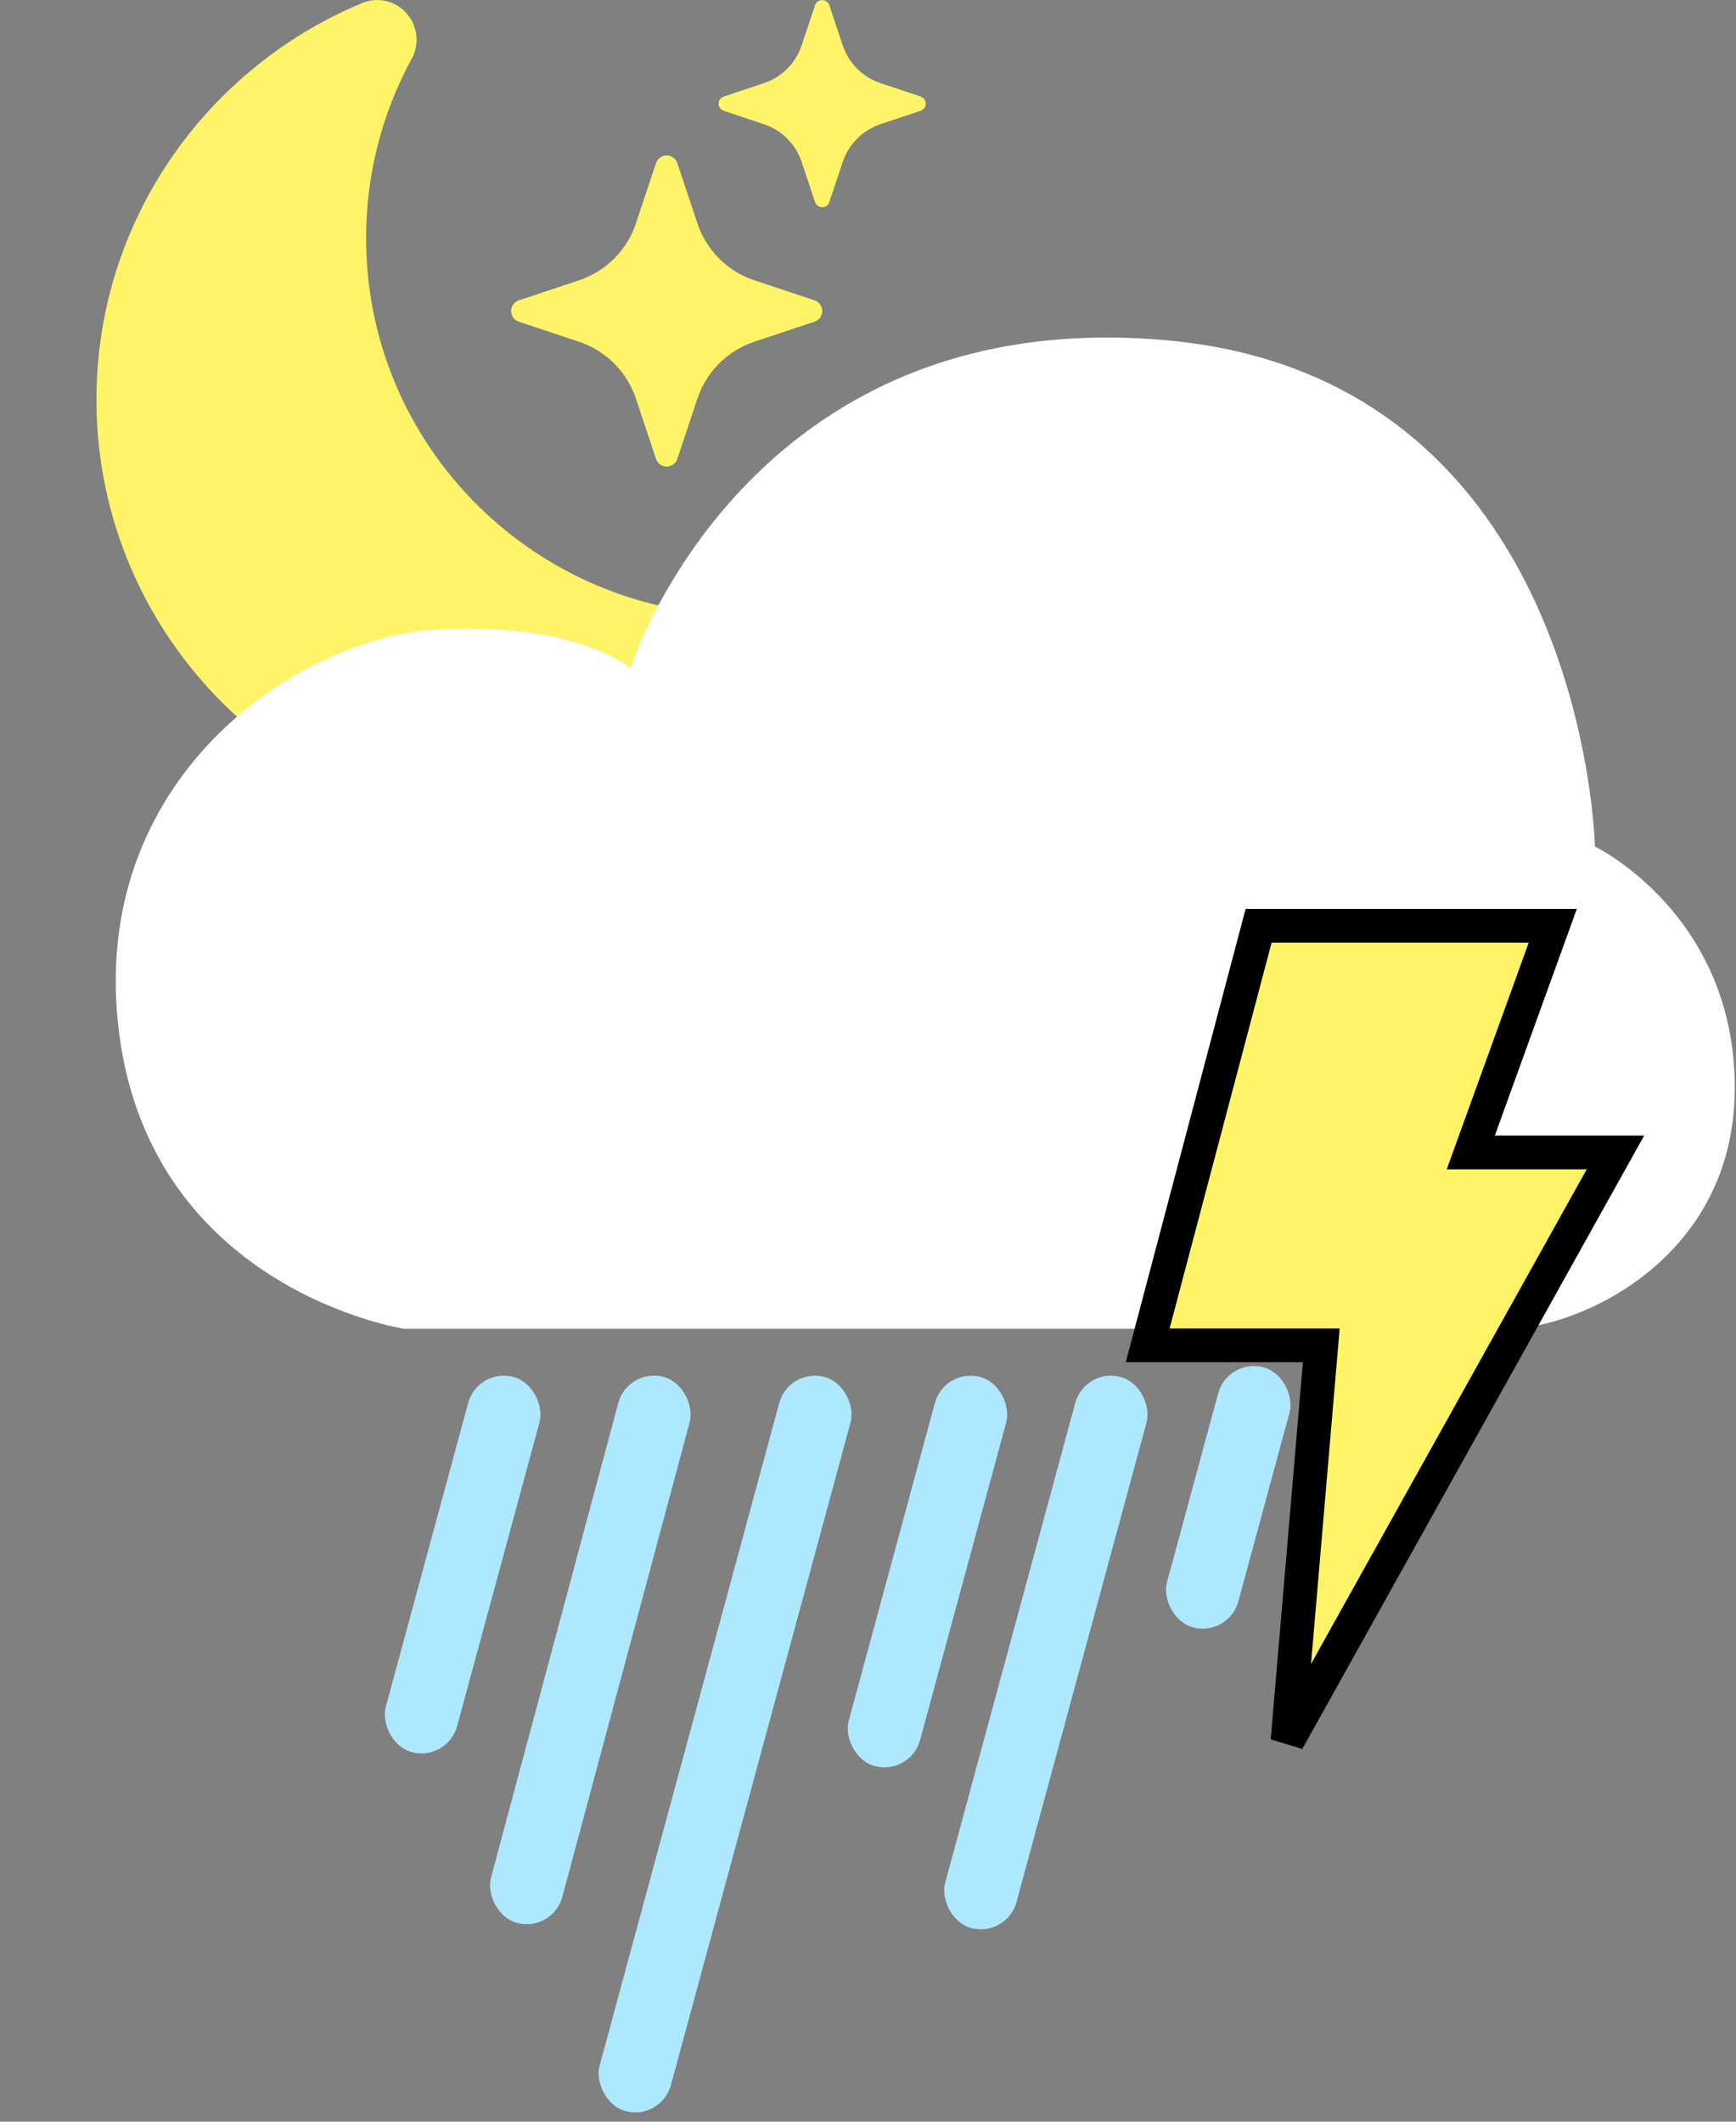 <svg width="180" height="220" viewBox="0 0 180 220" fill="none" xmlns="http://www.w3.org/2000/svg">
<rect x="0" y="0" width="180" height="220" fill="#808080" stroke="none"/>
<path d="M42.25 1.494C42.775 2.131 43.096 2.912 43.173 3.734C43.249 4.556 43.078 5.382 42.68 6.106C39.572 11.811 37.95 18.206 37.961 24.703C37.961 46.316 55.58 63.817 77.295 63.817C80.128 63.817 82.885 63.522 85.535 62.957C86.347 62.781 87.193 62.849 87.968 63.151C88.742 63.453 89.41 63.976 89.889 64.656C90.394 65.362 90.651 66.216 90.621 67.084C90.591 67.952 90.275 68.786 89.722 69.456C85.506 74.634 80.188 78.806 74.155 81.668C68.122 84.531 61.526 86.01 54.849 86C30.07 86 10 66.037 10 41.441C10 22.93 21.363 7.052 37.541 0.322C38.347 -0.018 39.242 -0.088 40.091 0.123C40.94 0.334 41.698 0.815 42.25 1.494V1.494Z" fill="#FFF467"/>
<path d="M68.018 16.921C68.095 16.688 68.243 16.485 68.442 16.342C68.641 16.198 68.88 16.121 69.125 16.121C69.37 16.121 69.609 16.198 69.808 16.342C70.007 16.485 70.155 16.688 70.232 16.921L72.312 23.166C73.242 25.951 75.425 28.133 78.209 29.063L84.455 31.143C84.687 31.22 84.89 31.368 85.034 31.567C85.177 31.766 85.254 32.005 85.254 32.25C85.254 32.495 85.177 32.734 85.034 32.933C84.89 33.132 84.687 33.28 84.455 33.357L78.209 35.437C76.836 35.895 75.588 36.666 74.564 37.689C73.541 38.713 72.77 39.961 72.312 41.334L70.232 47.58C70.155 47.812 70.007 48.015 69.808 48.158C69.609 48.302 69.37 48.379 69.125 48.379C68.88 48.379 68.641 48.302 68.442 48.158C68.243 48.015 68.095 47.812 68.018 47.58L65.938 41.334C65.48 39.961 64.709 38.713 63.686 37.689C62.662 36.666 61.414 35.895 60.041 35.437L53.796 33.357C53.563 33.28 53.36 33.132 53.217 32.933C53.073 32.734 52.996 32.495 52.996 32.25C52.996 32.005 53.073 31.766 53.217 31.567C53.36 31.368 53.563 31.22 53.796 31.143L60.041 29.063C61.414 28.605 62.662 27.834 63.686 26.811C64.709 25.787 65.48 24.539 65.938 23.166L68.018 16.921V16.921ZM84.514 0.532C84.567 0.379 84.666 0.246 84.798 0.152C84.93 0.059 85.088 0.008 85.25 0.008C85.412 0.008 85.57 0.059 85.702 0.152C85.834 0.246 85.933 0.379 85.987 0.532L87.373 4.692C87.991 6.552 89.448 8.009 91.308 8.627L95.468 10.014C95.621 10.067 95.754 10.166 95.848 10.298C95.942 10.43 95.992 10.588 95.992 10.75C95.992 10.912 95.942 11.07 95.848 11.202C95.754 11.334 95.621 11.433 95.468 11.486L91.308 12.873C90.391 13.178 89.558 13.692 88.875 14.375C88.192 15.058 87.678 15.891 87.373 16.808L85.987 20.968C85.933 21.121 85.834 21.254 85.702 21.348C85.57 21.442 85.412 21.492 85.25 21.492C85.088 21.492 84.93 21.442 84.798 21.348C84.666 21.254 84.567 21.121 84.514 20.968L83.127 16.808C82.822 15.891 82.308 15.058 81.625 14.375C80.942 13.692 80.109 13.178 79.192 12.873L75.032 11.486C74.879 11.433 74.746 11.334 74.653 11.202C74.559 11.07 74.508 10.912 74.508 10.75C74.508 10.588 74.559 10.43 74.653 10.298C74.746 10.166 74.879 10.067 75.032 10.014L79.192 8.627C81.052 8.009 82.509 6.552 83.127 4.692L84.514 0.538V0.532Z" fill="#FFF467"/>
<path d="M45.372 65.277C59.872 64.489 65.372 69.277 65.372 69.277C65.372 69.277 77.372 31.41 120.872 35.277C164.372 39.144 165.372 87.777 165.372 87.777C165.372 87.777 179.872 94.777 179.872 112.777C179.872 130.777 163.372 137.777 156.372 137.777H41.872C41.872 137.777 15.872 133.777 12.372 107.277C8.872 80.777 30.872 66.066 45.372 65.277Z" fill="white"/>
<path d="M130.5 96H161L152.5 119.5H167.5L133.5 180.5L137 139.5H119L130.5 96Z" fill="#FFF467" stroke="black" stroke-width="3.5"/>
<rect x="127.311" y="140.777" width="7.665" height="27.94" rx="3.833" transform="rotate(15.168 127.311 140.777)" fill="#ADE8FF"/>
<rect x="112.49" y="141.777" width="7.665" height="59.202" rx="3.833" transform="rotate(15.168 112.49 141.777)" fill="#ADE8FF"/>
<rect x="97.938" y="141.777" width="7.665" height="41.802" rx="3.833" transform="rotate(15.168 97.938 141.777)" fill="#ADE8FF"/>
<rect x="81.8" y="141.777" width="7.665" height="78.872" rx="3.833" transform="rotate(15.168 81.8 141.777)" fill="#ADE8FF"/>
<rect x="65.1" y="141.777" width="7.665" height="58.622" rx="3.833" transform="rotate(15.014 65.1 141.777)" fill="#ADE8FF"/>
<rect x="49.545" y="141.777" width="7.665" height="40.303" rx="3.833" transform="rotate(15.168 49.545 141.777)" fill="#ADE8FF"/>
</svg>
